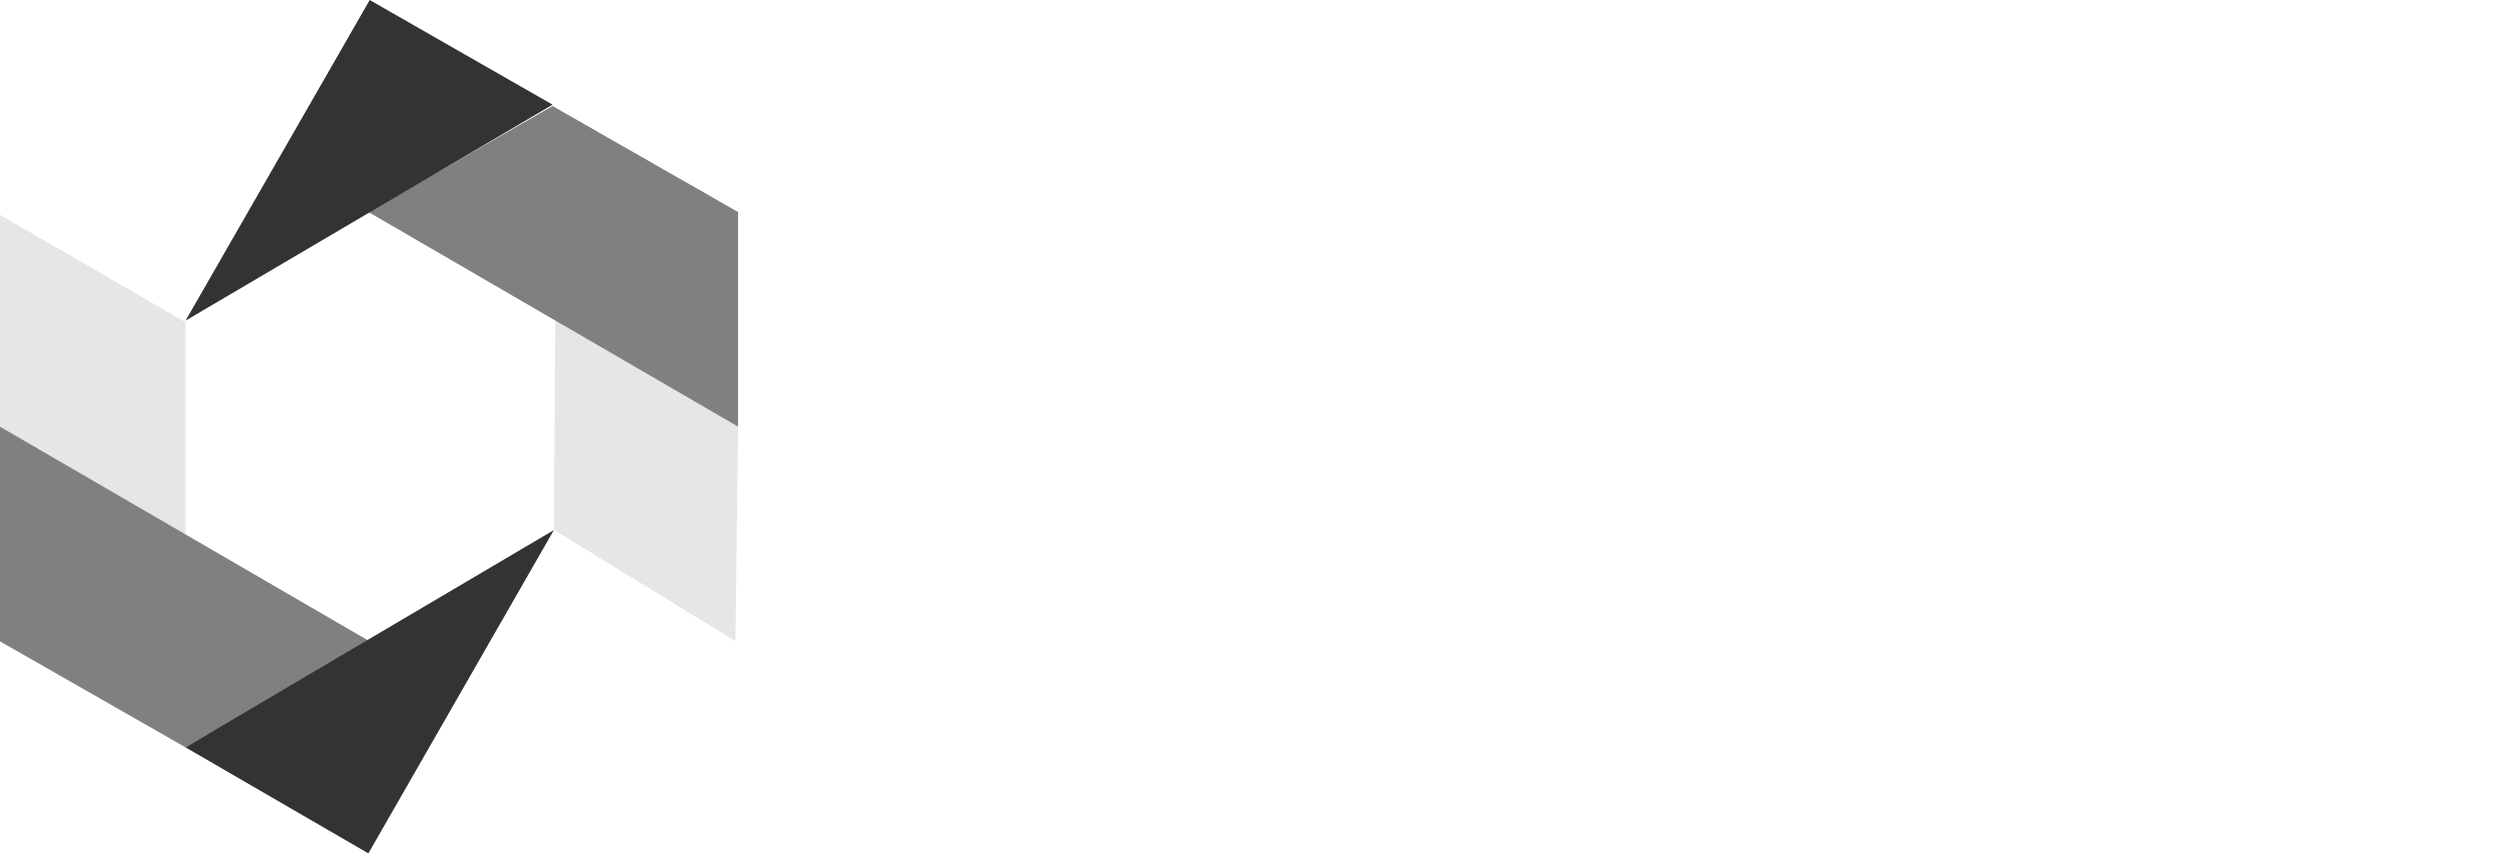 <svg width="210" height="72" viewBox="0 0 210 72" fill="none" xmlns="http://www.w3.org/2000/svg">
<path d="M0 18.032L15.584 27.048V44.969L0 36.065V18.032Z" fill="#E6E6E6"/>
<path d="M46.639 26.937L62 35.842L61.777 53.874L46.528 44.524L46.639 26.937Z" fill="#E6E6E6"/>
<path d="M0 35.842L31.056 53.874L15.584 62.779L0 53.874V35.842Z" fill="#808080"/>
<path d="M62 35.842L30.944 17.809L46.416 8.905L62 17.809V35.842Z" fill="#808080"/>
<path d="M31.056 0.111L15.584 27.049L0 18.032L31.056 0.111Z" fill="white"/>
<path d="M15.584 26.937L31.056 -0L46.416 8.793L15.584 26.937Z" fill="#333333"/>
<path d="M30.944 71.684L46.528 44.524L61.777 53.874L30.944 71.684Z" fill="white"/>
<path d="M46.528 44.524L30.944 71.684L15.584 62.779L46.528 44.524Z" fill="#333333"/>
<path d="M90.95 17V31.55H104.95V17H112.3V54H104.95V38H90.95V54H83.55V17H90.95ZM132.942 54.7C131.008 54.7 129.192 54.367 127.492 53.7C125.792 53.033 124.308 52.083 123.042 50.85C121.808 49.583 120.825 48.05 120.092 46.25C119.392 44.417 119.042 42.35 119.042 40.05C119.042 37.783 119.408 35.75 120.142 33.95C120.875 32.117 121.842 30.567 123.042 29.3C124.275 28 125.675 27.017 127.242 26.35C128.808 25.65 130.425 25.3 132.092 25.3C134.025 25.3 135.708 25.633 137.142 26.3C138.608 26.967 139.825 27.9 140.792 29.1C141.792 30.3 142.542 31.717 143.042 33.35C143.542 34.983 143.792 36.767 143.792 38.7C143.792 39.367 143.758 40.017 143.692 40.65C143.625 41.25 143.542 41.717 143.442 42.05H126.192C126.492 44.35 127.325 46.1 128.692 47.3C130.092 48.467 131.842 49.05 133.942 49.05C135.108 49.05 136.192 48.883 137.192 48.55C138.225 48.217 139.242 47.733 140.242 47.1L142.742 51.6C141.342 52.567 139.808 53.333 138.142 53.9C136.475 54.433 134.742 54.7 132.942 54.7ZM137.492 37.2C137.492 35.3 137.058 33.8 136.192 32.7C135.325 31.567 133.992 31 132.192 31C130.725 31 129.408 31.533 128.242 32.6C127.075 33.633 126.358 35.167 126.092 37.2H137.492ZM147.245 17H155.445L159.145 24.6C159.578 25.467 159.995 26.367 160.395 27.3C160.828 28.233 161.328 29.283 161.895 30.45H162.145C162.611 29.283 163.028 28.233 163.395 27.3C163.795 26.367 164.195 25.467 164.595 24.6L168.095 17H175.895L166.145 35.25L176.545 54H168.345L164.195 45.8C163.728 44.833 163.261 43.867 162.795 42.9C162.361 41.9 161.861 40.833 161.295 39.7H161.095C160.628 40.833 160.178 41.9 159.745 42.9C159.311 43.867 158.861 44.833 158.395 45.8L154.445 54H146.595L156.995 34.9L147.245 17ZM187.142 44.5L184.542 54H177.042L188.892 17H197.592L209.492 54H201.742L199.142 44.5H187.142ZM196.442 34.7C195.876 32.767 195.326 30.767 194.792 28.7C194.292 26.633 193.759 24.6 193.192 22.6H192.992C192.526 24.633 192.026 26.683 191.492 28.75C190.959 30.783 190.409 32.767 189.842 34.7L188.742 38.75H197.542L196.442 34.7Z" fill="white"/>
</svg>
